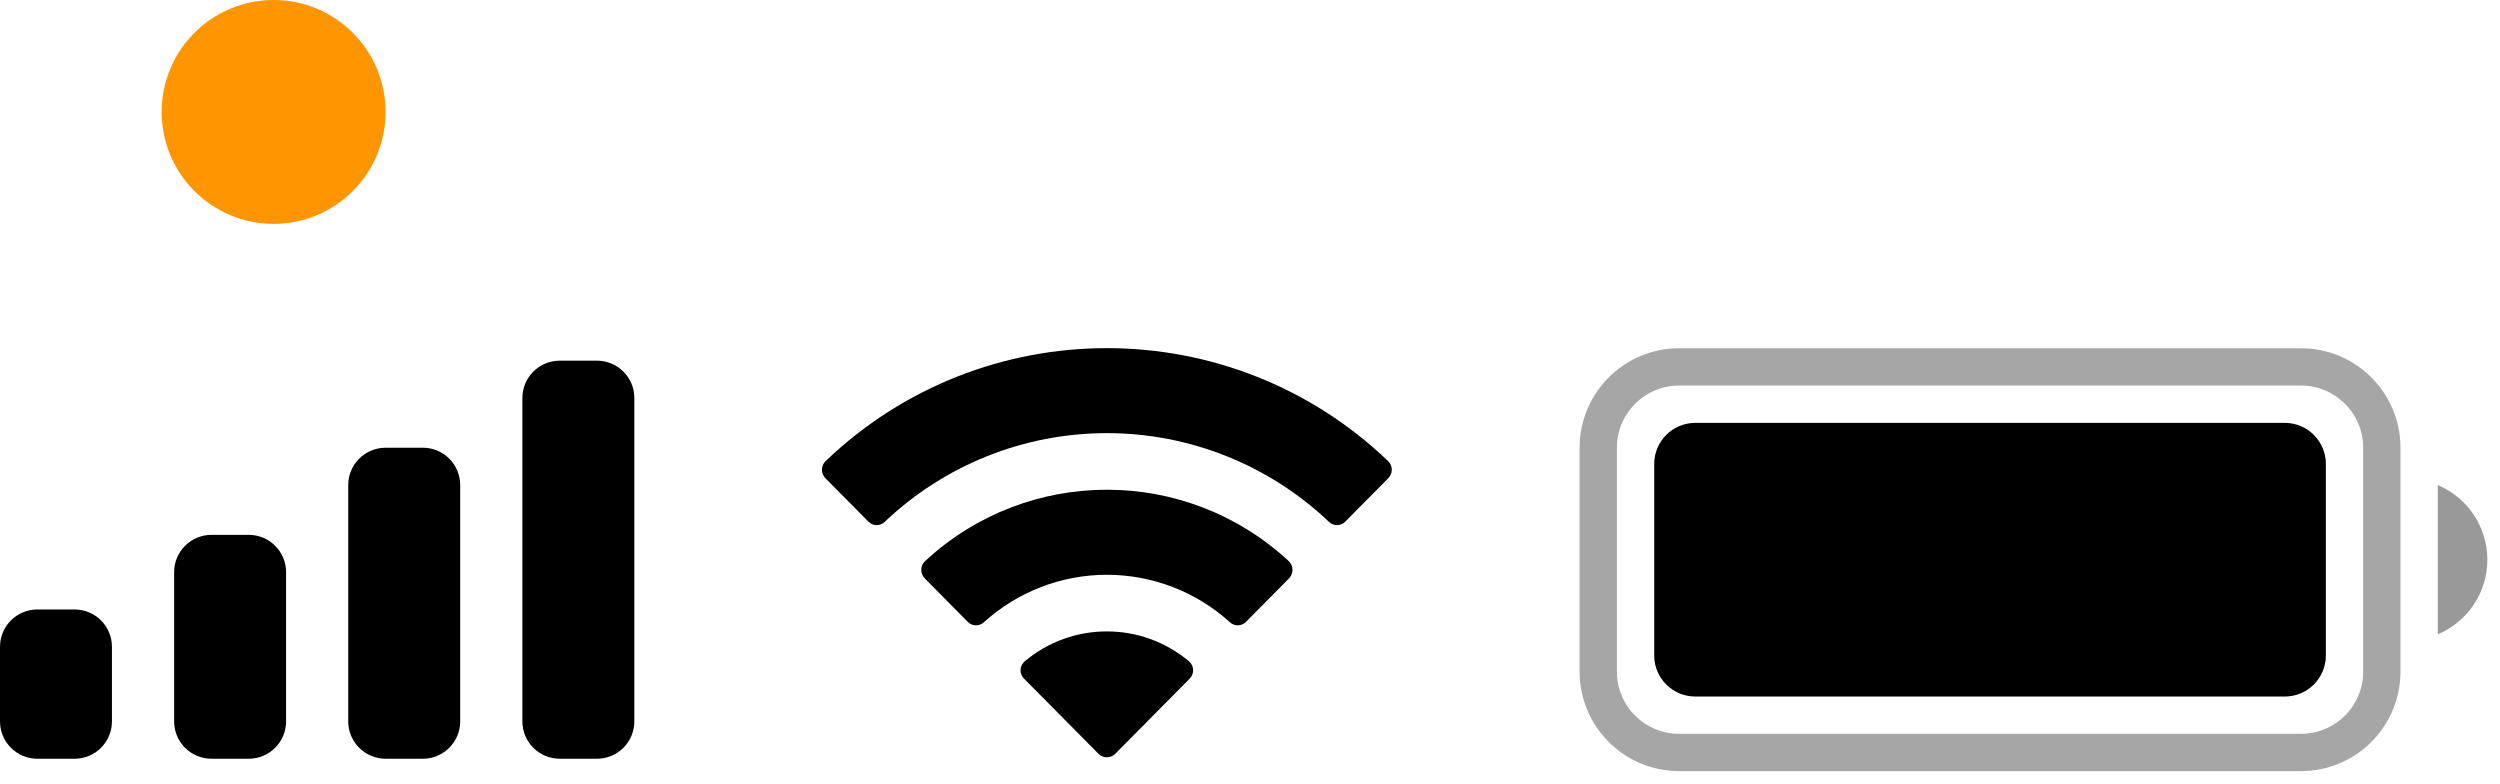 <svg preserveAspectRatio="none" width="100%" height="100%" overflow="visible" style="display: block;" viewBox="0 0 67 21" fill="none" xmlns="http://www.w3.org/2000/svg">
<g id="Right Side">
<g id="Battery">
<path id="Rectangle" opacity="0.35" d="M45 9.833H61.666C62.863 9.833 63.833 10.804 63.833 12V18C63.833 19.197 62.863 20.166 61.666 20.166H45C43.804 20.166 42.834 19.197 42.833 18V12C42.833 10.804 43.804 9.833 45 9.833Z" stroke="black"/>
<path id="Combined Shape" opacity="0.4" d="M65.333 13V17C66.138 16.661 66.661 15.873 66.661 15C66.661 14.127 66.138 13.339 65.333 13" fill="black"/>
<path id="Rectangle_2" d="M44.333 12.433C44.333 11.826 44.826 11.333 45.433 11.333H61.233C61.841 11.333 62.333 11.826 62.333 12.433V17.567C62.333 18.174 61.841 18.667 61.233 18.667H45.433C44.826 18.667 44.333 18.174 44.333 17.567V12.433Z" fill="black"/>
</g>
<path id="Wifi" d="M27.454 17.731C28.729 16.652 30.598 16.652 31.874 17.731C31.938 17.789 31.974 17.871 31.976 17.957C31.978 18.044 31.944 18.127 31.883 18.188L29.886 20.204C29.827 20.263 29.747 20.296 29.664 20.296C29.581 20.296 29.501 20.263 29.442 20.204L27.444 18.188C27.383 18.127 27.349 18.044 27.35 17.957C27.352 17.871 27.39 17.789 27.454 17.731ZM24.789 15.041C27.537 12.486 31.793 12.486 34.541 15.041C34.603 15.101 34.638 15.184 34.639 15.27C34.64 15.356 34.606 15.439 34.546 15.501L33.391 16.668C33.272 16.787 33.08 16.789 32.958 16.673C32.055 15.856 30.881 15.404 29.664 15.404C28.447 15.404 27.274 15.857 26.372 16.673C26.25 16.789 26.057 16.787 25.938 16.668L24.784 15.501C24.723 15.439 24.689 15.356 24.69 15.27C24.691 15.184 24.727 15.101 24.789 15.041ZM22.124 12.36C26.339 8.321 32.989 8.32 37.204 12.36C37.265 12.42 37.299 12.502 37.3 12.587C37.3 12.673 37.266 12.755 37.206 12.816L36.05 13.983C35.93 14.102 35.738 14.104 35.617 13.986C34.011 12.459 31.88 11.608 29.664 11.608C27.448 11.608 25.316 12.459 23.71 13.986C23.589 14.104 23.396 14.103 23.277 13.983L22.121 12.816C22.061 12.755 22.026 12.673 22.027 12.587C22.028 12.502 22.063 12.42 22.124 12.36Z" fill="black"/>
<path id="Mobile Signal" d="M2 16.334C2.552 16.334 3 16.781 3 17.334V19.334C3 19.886 2.552 20.334 2 20.334H1C0.448 20.334 0 19.886 0 19.334V17.334C0 16.781 0.448 16.334 1 16.334H2ZM6.667 14.334C7.219 14.334 7.667 14.781 7.667 15.334V19.334C7.667 19.886 7.219 20.333 6.667 20.334H5.667C5.115 20.334 4.667 19.886 4.667 19.334V15.334C4.667 14.781 5.115 14.334 5.667 14.334H6.667ZM11.333 11.999C11.885 11.999 12.333 12.447 12.333 12.999V19.334C12.333 19.886 11.885 20.334 11.333 20.334H10.333C9.781 20.333 9.333 19.886 9.333 19.334V12.999C9.333 12.447 9.781 12 10.333 11.999H11.333ZM16 9.666C16.552 9.666 17 10.114 17 10.666V19.334C17 19.886 16.552 20.334 16 20.334H15C14.448 20.334 14 19.886 14 19.334V10.666C14 10.114 14.448 9.666 15 9.666H16Z" fill="black"/>
<g id="Recording Indicator">
<circle id="Indicator" cx="7.333" cy="3" r="3" fill="#FF9500"/>
</g>
</g>
</svg>
